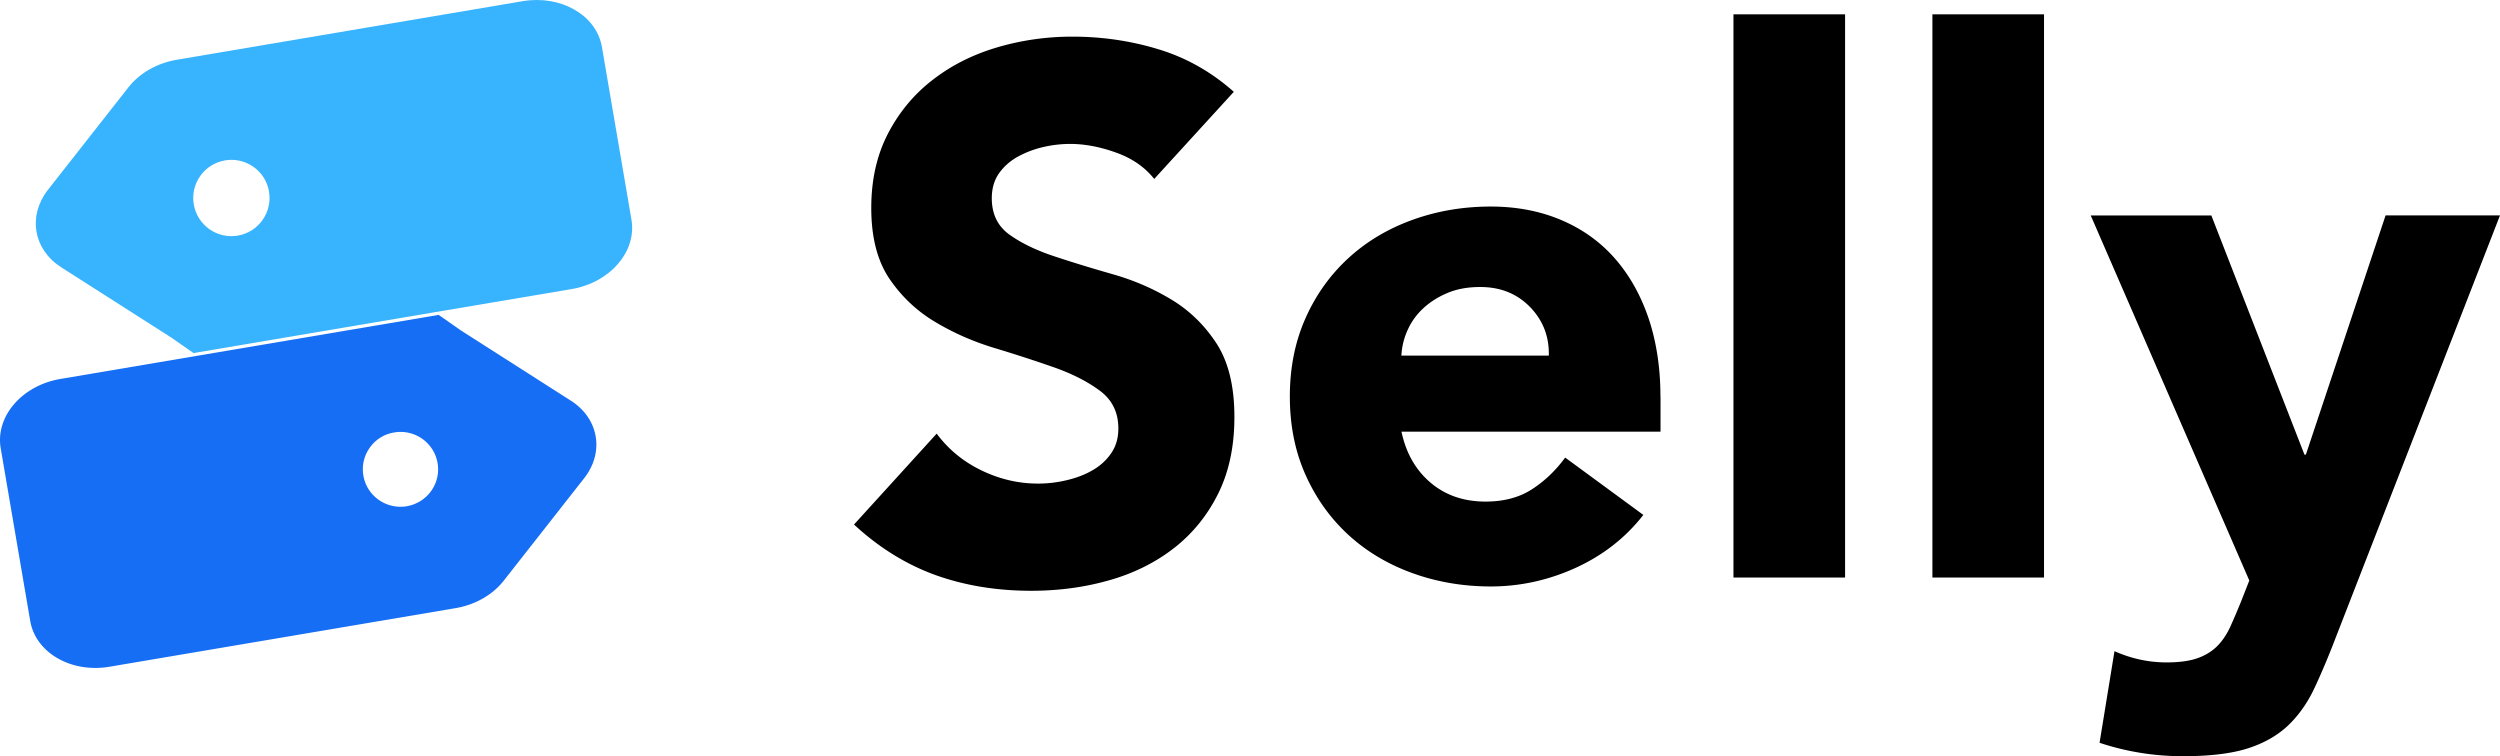 <svg xmlns="http://www.w3.org/2000/svg" viewBox="0 0 1048 317" class="footer__logo"><g fill-rule="nonzero" fill="none"><g fill="#000"><path d="M509.988 144.013c-5.013-7.675-11.303-13.835-18.906-18.413-7.57-4.578-15.744-8.113-24.49-10.604-8.713-2.49-16.888-4.981-24.49-7.506-7.57-2.491-13.86-5.52-18.84-9.055-5.012-3.568-7.501-8.685-7.501-15.316 0-4.14 1.043-7.709 3.128-10.604 2.086-2.894 4.81-5.25 8.141-7.035a42.045 42.045 0 0 1 10.597-3.905 49.83 49.83 0 0 1 10.967-1.245c5.988 0 12.413 1.178 19.175 3.602 6.762 2.39 12.11 6.092 16.08 11.074l33.371-36.523c-9.385-8.314-19.881-14.272-31.52-17.807-11.674-3.568-23.717-5.318-36.198-5.318-10.832 0-21.362 1.515-31.521 4.51-10.227 3.03-19.175 7.54-26.98 13.6-7.838 6.025-14.061 13.532-18.737 22.486-4.676 8.988-7.031 19.389-7.031 31.238 0 12.286 2.556 22.183 7.636 29.69 5.113 7.506 11.505 13.531 19.209 18.11 7.67 4.577 15.979 8.247 24.961 10.94A612.847 612.847 0 0 1 442 154.043c7.67 2.727 14.062 5.992 19.175 9.83 5.114 3.837 7.637 9.088 7.637 15.753 0 3.972-.976 7.405-2.96 10.3-1.952 2.895-4.576 5.319-7.805 7.17-3.23 1.885-6.863 3.265-10.933 4.208a50.863 50.863 0 0 1-12.01 1.414c-8.107 0-15.98-1.818-23.582-5.487-7.603-3.636-13.894-8.786-18.872-15.45L358 219.885c10.597 9.796 22.068 16.831 34.313 21.24 12.313 4.377 25.634 6.531 39.965 6.531 11.404 0 22.304-1.447 32.598-4.376 10.294-2.895 19.377-7.406 27.148-13.431 7.77-6.025 13.994-13.633 18.57-22.789 4.574-9.156 6.862-19.86 6.862-32.18.034-12.826-2.49-23.16-7.468-30.868ZM696.053 166.23c0-12.085-1.682-22.991-4.979-32.82-3.33-9.796-8.04-18.144-14.196-25.146-6.122-6.968-13.658-12.32-22.472-16.057-8.847-3.736-18.67-5.621-29.469-5.621-11.673 0-22.64 1.885-32.934 5.621-10.294 3.737-19.242 9.09-26.811 16.057-7.603 7.002-13.591 15.35-17.93 25.145-4.374 9.83-6.56 20.736-6.56 32.82 0 12.085 2.186 22.991 6.56 32.787 4.373 9.795 10.327 18.144 17.93 25.145 7.569 6.968 16.517 12.32 26.811 16.057 10.294 3.736 21.295 5.621 32.934 5.621 12.245 0 24.12-2.592 35.592-7.81 11.404-5.217 20.89-12.589 28.359-22.182l-32.766-24.035c-3.97 5.42-8.578 9.83-13.894 13.263-5.281 3.433-11.774 5.184-19.477 5.184-9.15 0-16.854-2.66-23.078-7.944-6.257-5.319-10.294-12.455-12.178-21.375h108.592v-14.71h-.034Zm-108.591-17.202a29.33 29.33 0 0 1 2.657-10.771 27.544 27.544 0 0 1 6.56-9.055c2.792-2.592 6.19-4.747 10.126-6.396 3.97-1.683 8.545-2.491 13.725-2.491 8.545 0 15.509 2.861 20.925 8.449 5.416 5.622 8.006 12.388 7.804 20.298h-61.797v-.034ZM726.666 6v236.103h46.794V6zM810.061 6v236.103h46.794V6zM1000.029 90.322l-33.405 100.245h-.606L926.995 90.322h-50.561l66.473 153.026-3.431 8.752a314.437 314.437 0 0 1-4.676 10.94c-1.48 3.097-3.263 5.757-5.484 7.945-2.186 2.154-4.945 3.837-8.275 4.981-3.33 1.145-7.603 1.717-12.817 1.717-7.502 0-14.802-1.582-21.833-4.712l-6.257 38.408c11.236 3.736 22.91 5.621 34.952 5.621 11.236 0 20.252-1.077 27.148-3.265 6.83-2.188 12.515-5.42 17.022-9.695 4.44-4.275 8.141-9.526 11.034-15.753 2.927-6.261 5.955-13.431 9.05-21.544L1048 90.29h-47.971v.033Z"></path></g><path d="m183.88 132 9.332 6.526 46.087 29.433c11.635 7.426 14.098 21.3 5.83 32.191l-.253.33-33.735 42.972c-4.553 5.804-11.66 9.921-19.638 11.389l-.522.092-145.061 24.56c-15.918 2.707-30.663-5.68-33.173-18.774l-.073-.398L.296 187.915c-2.263-13.189 8.7-26.06 24.521-28.969l.48-.085 57.378-9.72L183.88 132Zm-18.634 49.293c-4.232.678-7.808 2.959-10.238 6.38-2.43 3.42-3.385 7.574-2.676 11.7 1.447 8.525 9.61 14.28 18.183 12.841.027-.027.054-.027.109-.027 4.095-.733 7.699-2.986 10.129-6.38 2.43-3.42 3.385-7.574 2.675-11.7a15.633 15.633 0 0 0-6.416-10.154 15.752 15.752 0 0 0-11.766-2.66Z" fill="#166EF4"></path><path d="m252.331 19.698 12.38 72.41c2.257 13.323-8.924 26.321-25.003 29.056l-57.378 9.695L81.122 148l-9.331-6.499-46.115-29.435c-11.726-7.501-14.12-21.61-5.55-32.523L53.862 36.57c4.652-5.93 11.97-10.101 20.16-11.51L219.085.5c16.08-2.708 30.961 5.876 33.246 19.2Zm-146.07 50.246c-3.488-2.463-7.724-3.432-11.933-2.712-.055.028-.083.028-.11.028-4.181.747-7.836 3.043-10.273 6.502-2.464 3.486-3.433 7.72-2.713 11.926 1.467 8.688 9.746 14.554 18.44 13.087.055-.027.083-.027.11-.027 4.181-.747 7.836-3.044 10.273-6.53 2.464-3.487 3.433-7.72 2.713-11.926-.72-4.206-3.018-7.886-6.507-10.348Z" fill="#38B3FD"></path></g></svg>